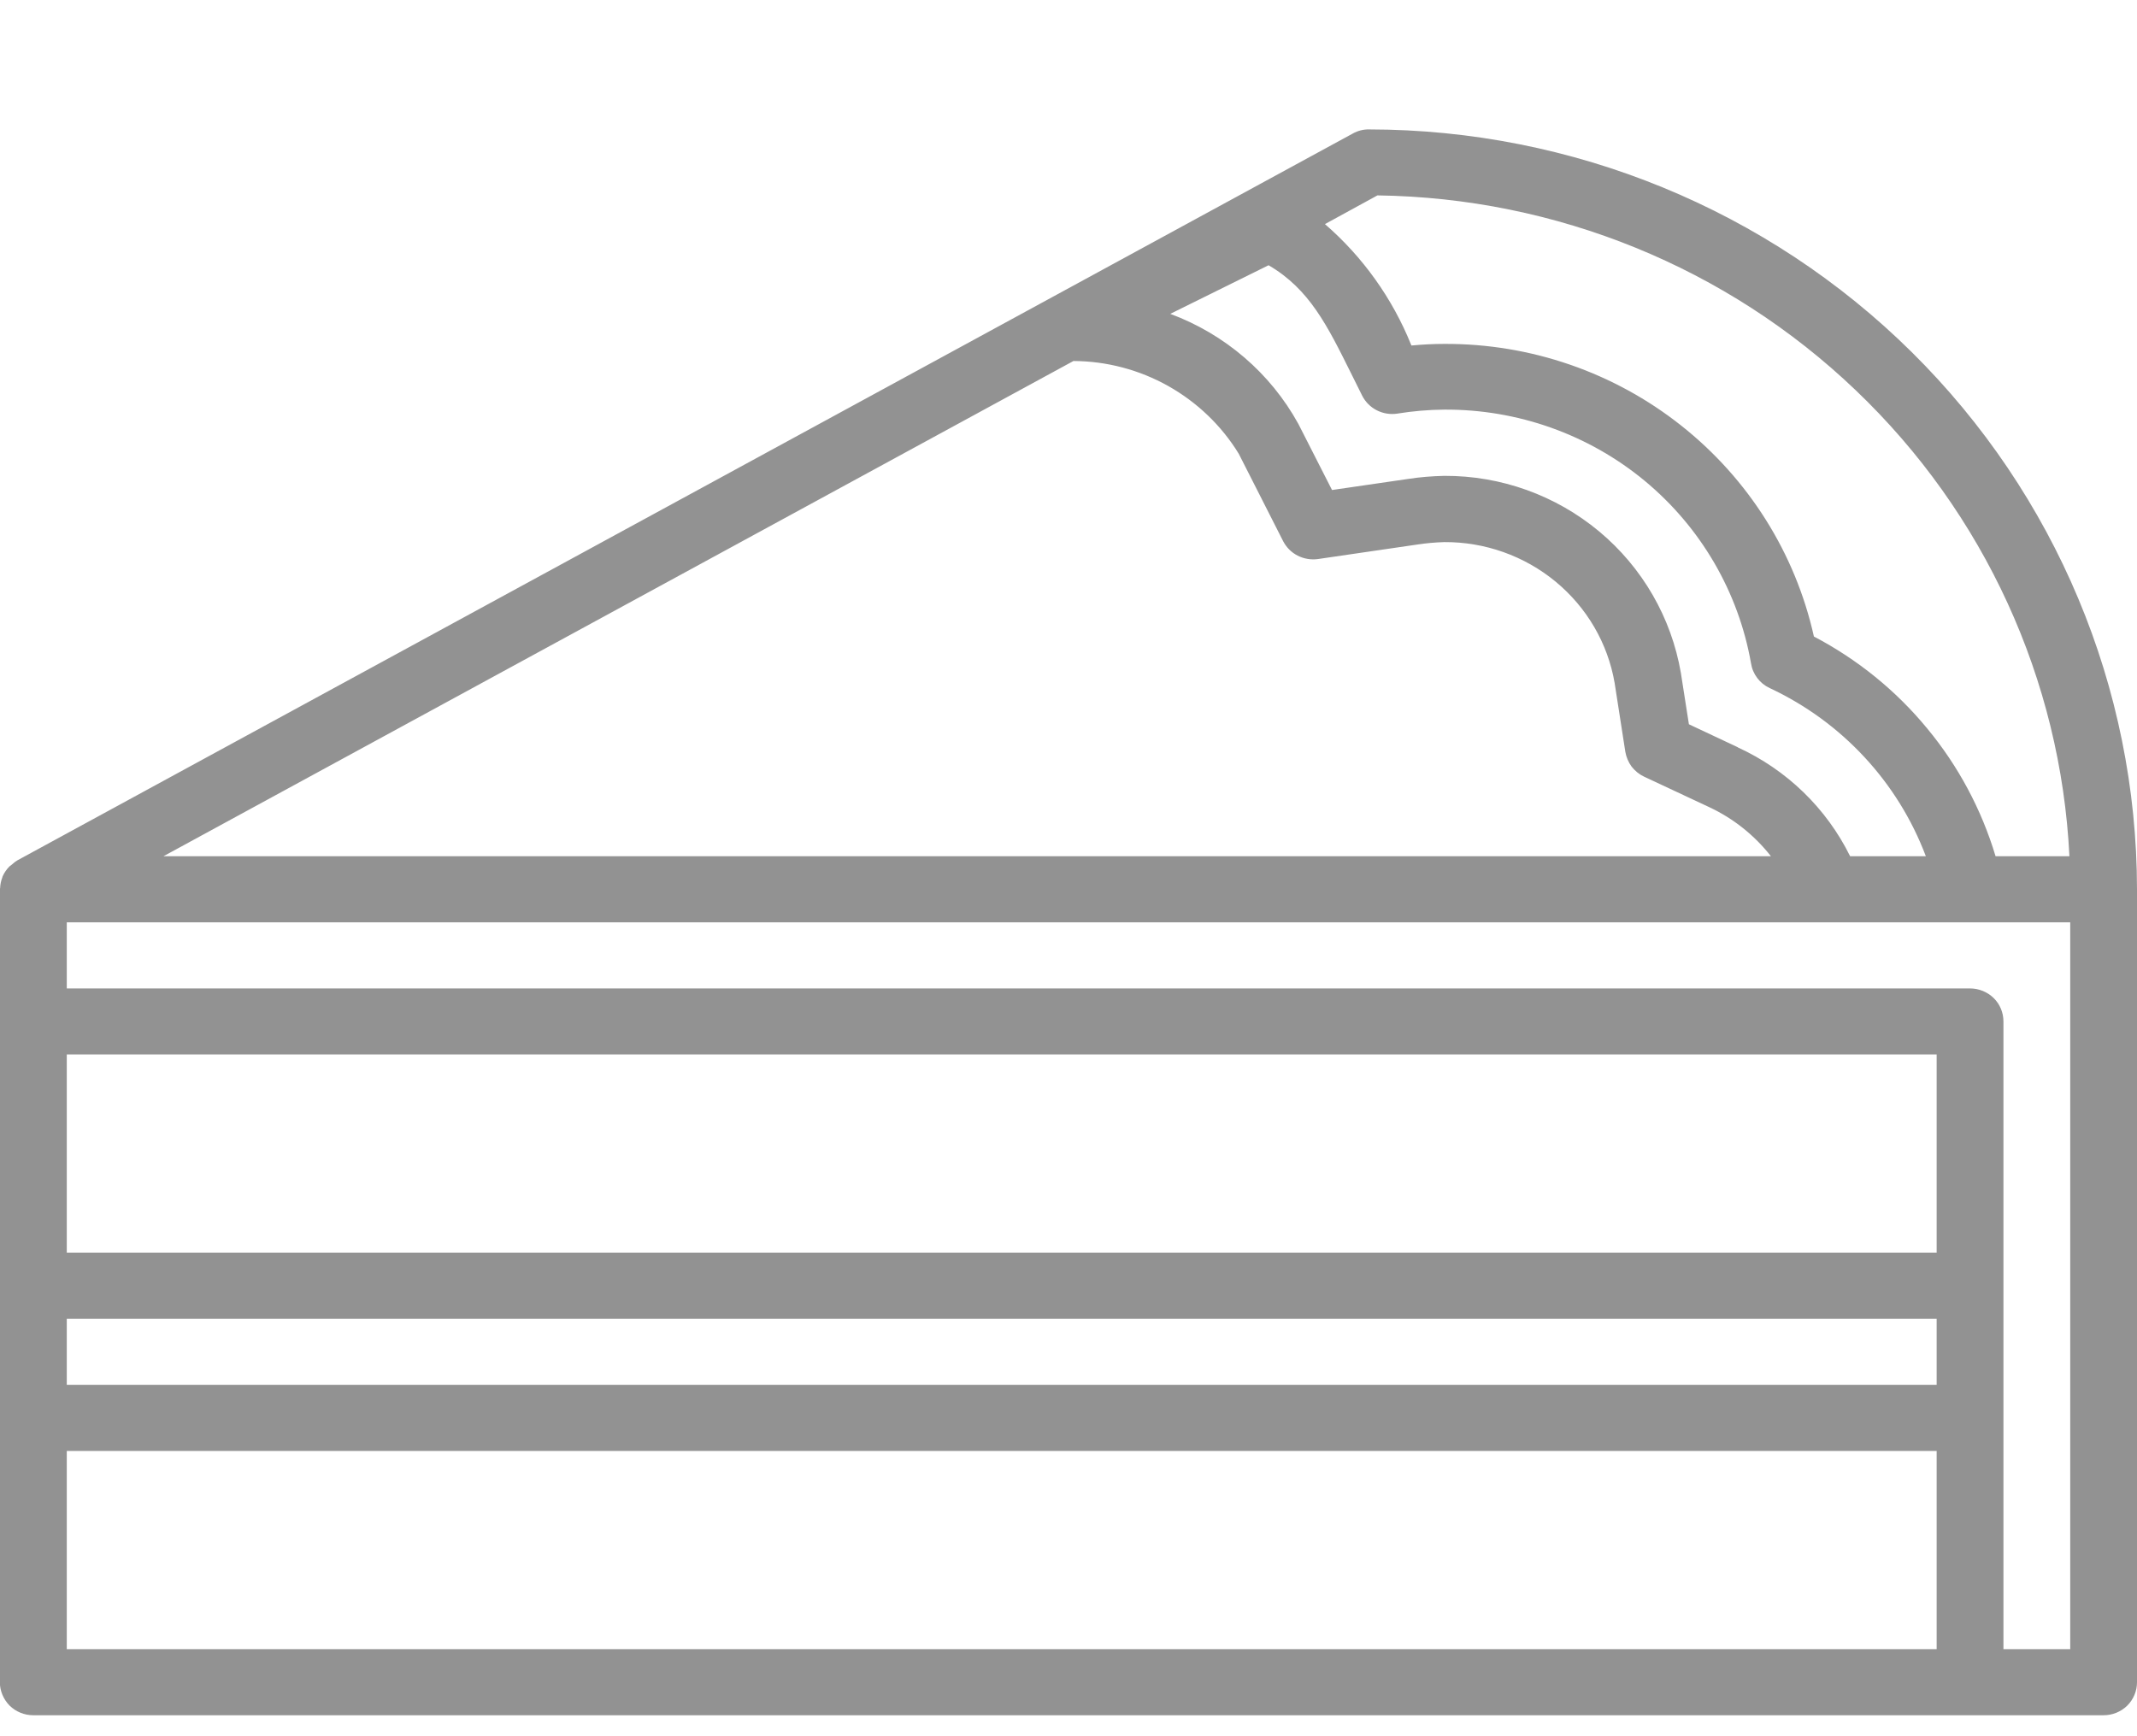 <svg width="16" height="13" viewBox="0 0 16 13" fill="none" xmlns="http://www.w3.org/2000/svg">
<path d="M10.25 0.969C10.208 0.968 10.166 0.979 10.13 0.999L0.13 6.442C0.116 6.45 0.104 6.46 0.093 6.47C0.085 6.476 0.077 6.482 0.07 6.488C0.049 6.51 0.032 6.534 0.02 6.561C0.018 6.564 0.018 6.568 0.017 6.571C0.007 6.596 0.002 6.623 0.001 6.649C0.001 6.653 -0.001 6.655 -0.001 6.658V12.596C-0.001 12.661 0.026 12.724 0.072 12.771C0.119 12.817 0.183 12.843 0.249 12.843H15.75C15.816 12.843 15.88 12.817 15.927 12.771C15.974 12.724 16 12.661 16 12.596V6.658C15.998 5.15 15.392 3.704 14.314 2.637C13.236 1.57 11.774 0.97 10.25 0.969ZM10.313 1.463C11.651 1.481 12.932 2.002 13.894 2.922C14.857 3.841 15.429 5.089 15.494 6.411H14.941C14.836 6.061 14.662 5.735 14.428 5.453C14.195 5.17 13.907 4.937 13.581 4.766C13.442 4.143 13.092 3.586 12.588 3.187C12.085 2.788 11.459 2.572 10.814 2.575C10.734 2.575 10.653 2.579 10.568 2.587L10.565 2.581C10.425 2.234 10.204 1.924 9.92 1.678L10.313 1.463ZM13.011 5.595L12.645 5.423L12.585 5.039C12.514 4.625 12.297 4.249 11.973 3.979C11.649 3.709 11.238 3.561 10.814 3.563C10.723 3.565 10.633 3.572 10.543 3.586L9.973 3.669L9.721 3.174C9.512 2.794 9.171 2.502 8.762 2.35L9.498 1.986C9.804 2.165 9.937 2.436 10.116 2.796L10.199 2.963C10.223 3.01 10.261 3.048 10.308 3.072C10.355 3.096 10.409 3.105 10.461 3.097C10.578 3.078 10.695 3.068 10.814 3.067C11.362 3.064 11.893 3.252 12.314 3.6C12.734 3.948 13.016 4.432 13.11 4.966C13.116 5.006 13.132 5.044 13.157 5.077C13.181 5.109 13.213 5.135 13.25 5.152C13.791 5.405 14.21 5.857 14.419 6.411H13.852C13.675 6.052 13.378 5.764 13.011 5.596V5.595ZM8.037 2.703C8.286 2.704 8.531 2.769 8.748 2.891C8.964 3.013 9.146 3.187 9.275 3.398L9.607 4.052C9.631 4.098 9.668 4.136 9.715 4.16C9.762 4.184 9.815 4.193 9.867 4.186L10.613 4.077C10.679 4.067 10.746 4.061 10.813 4.059C11.117 4.057 11.413 4.162 11.647 4.355C11.881 4.548 12.038 4.817 12.089 5.114L12.169 5.629C12.176 5.669 12.192 5.707 12.216 5.74C12.241 5.772 12.273 5.798 12.309 5.815L12.796 6.043C12.978 6.128 13.136 6.254 13.259 6.411H1.224L8.037 2.703ZM0.5 9.874H14.5V10.369H0.5V9.874ZM14.5 9.38H0.5V7.895H14.5V9.38ZM0.5 12.348V10.864H14.5V12.348H0.5ZM15.5 12.348H15V7.648C15 7.582 14.974 7.519 14.927 7.473C14.88 7.427 14.816 7.401 14.75 7.401H0.5V6.906H15.5V12.348Z" fill="#929292"/>
</svg>
